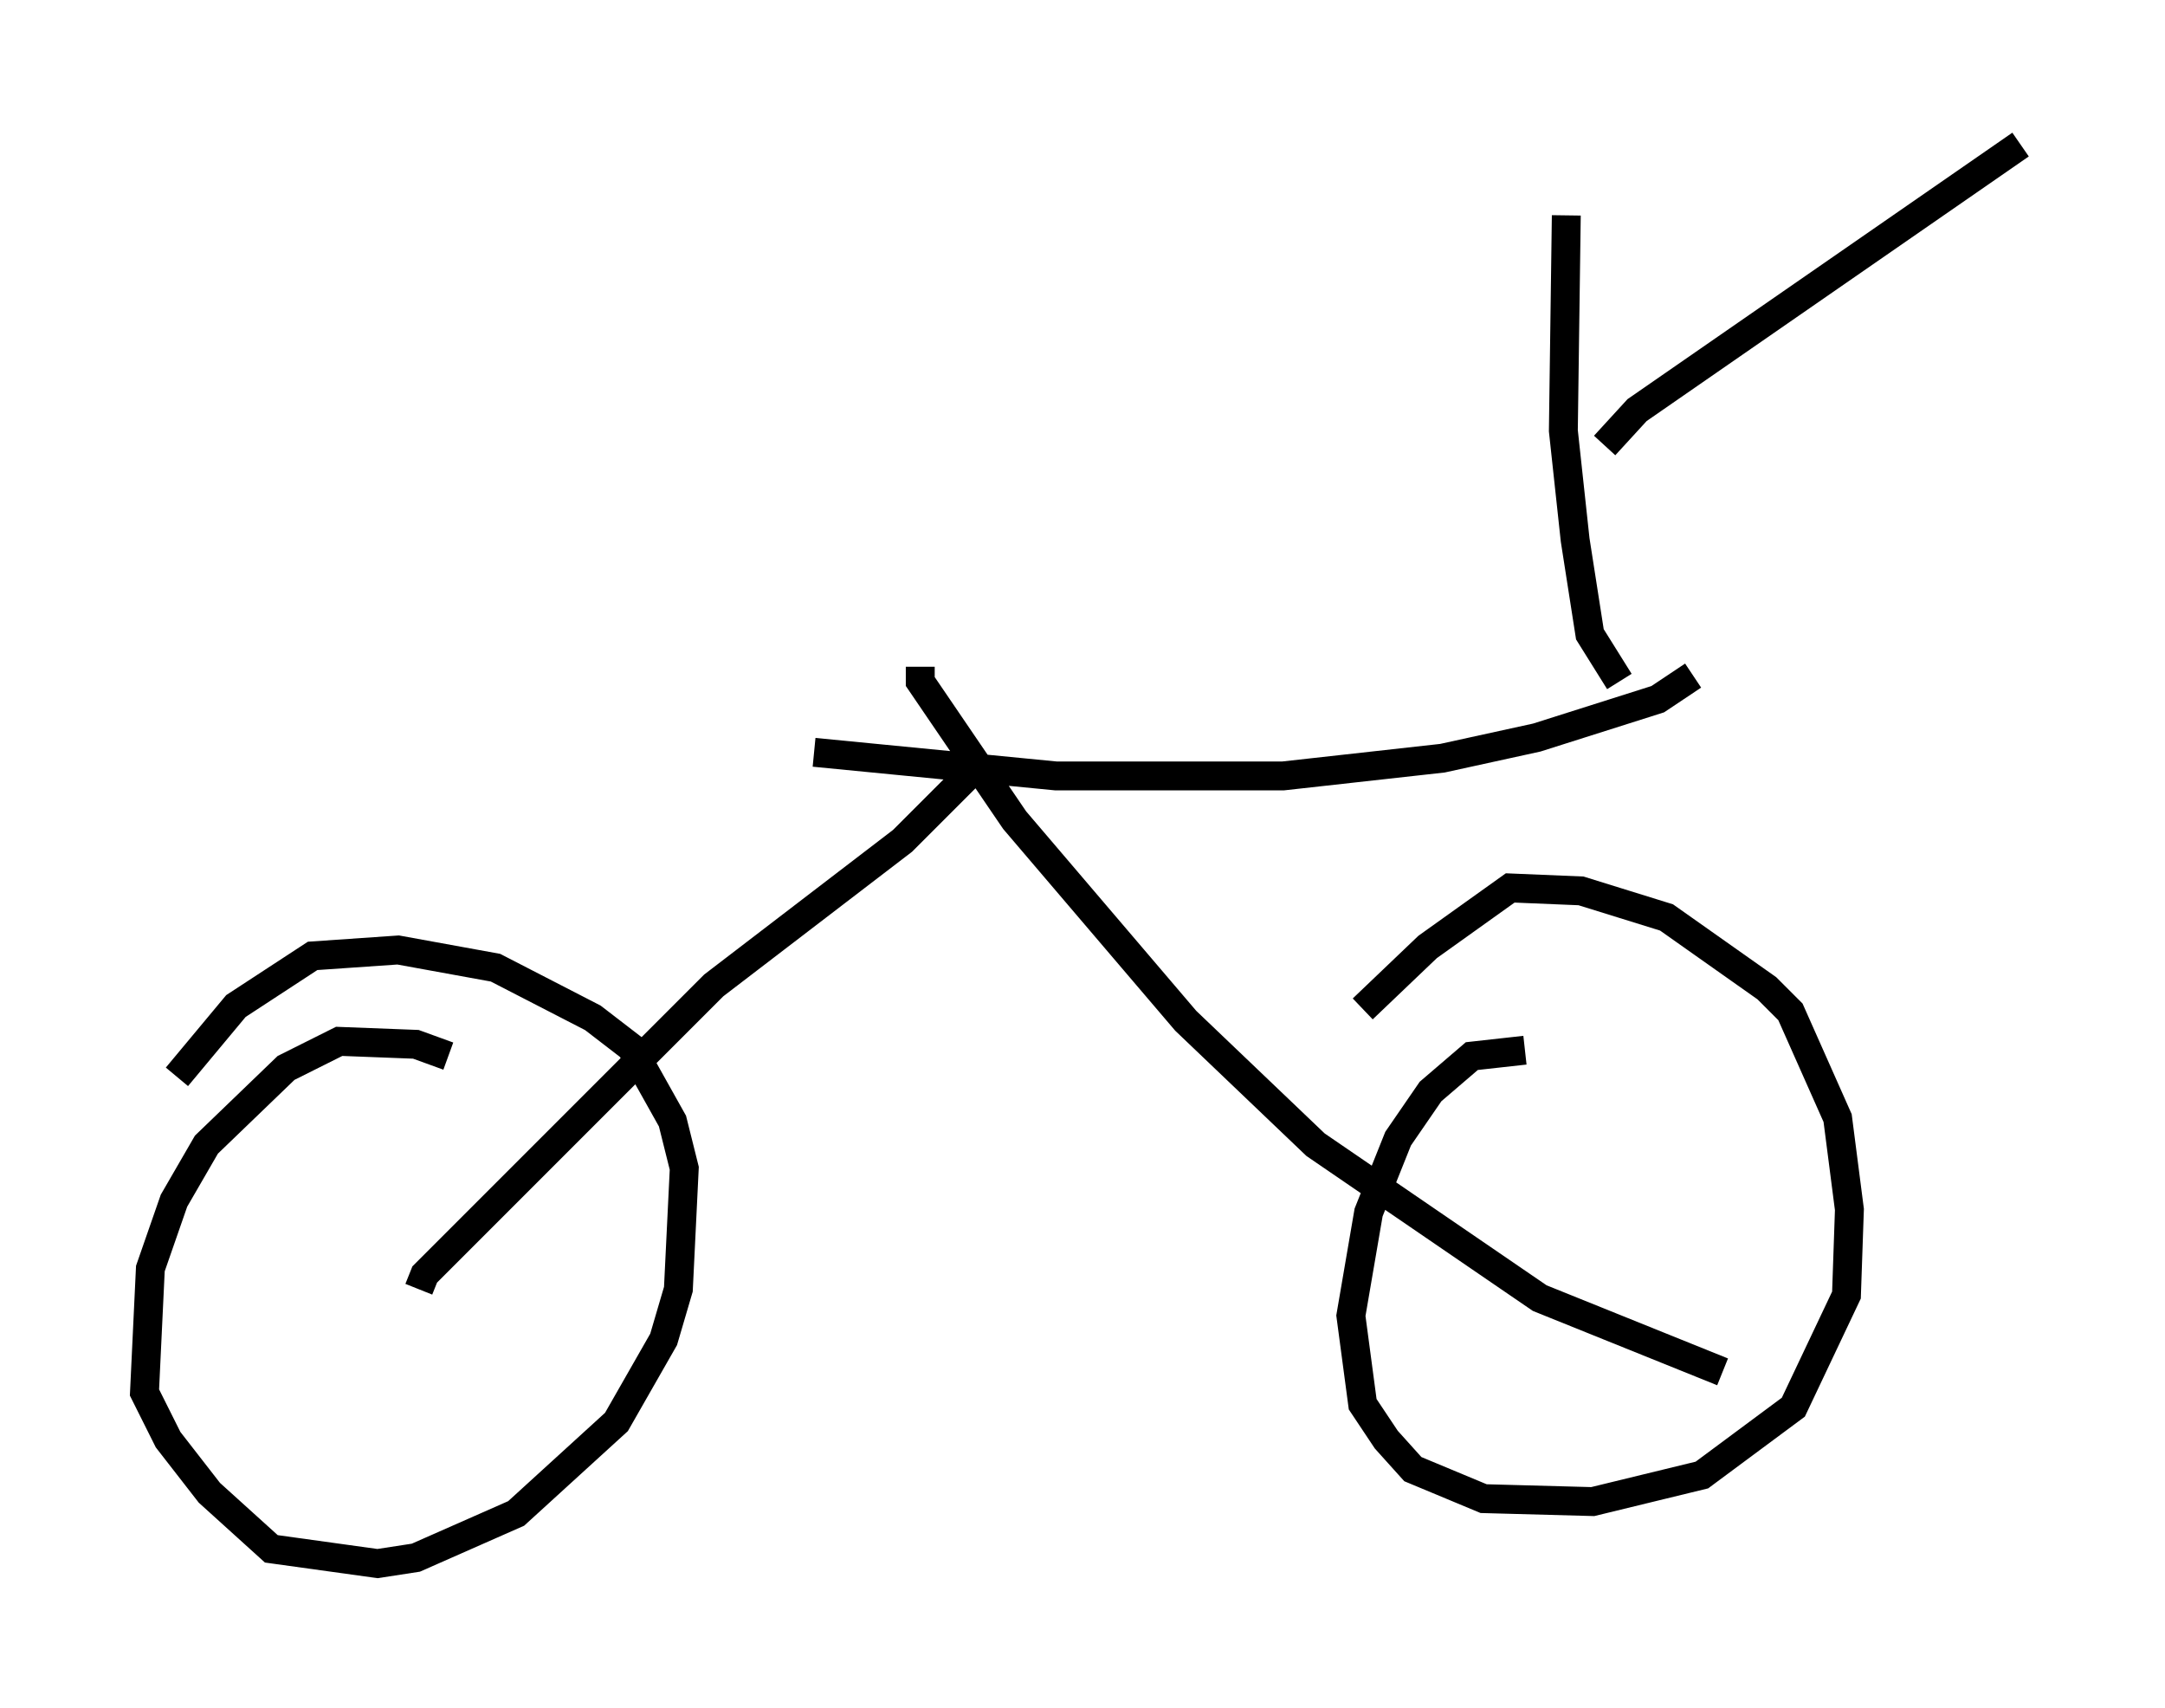 <?xml version="1.0" encoding="utf-8" ?>
<svg baseProfile="full" height="59.103" version="1.1" width="74.926" xmlns="http://www.w3.org/2000/svg" xmlns:ev="http://www.w3.org/2001/xml-events" xmlns:xlink="http://www.w3.org/1999/xlink"><defs /><rect fill="white" height="59.103" width="74.926" x="0" y="0" /><path d="M53.388, 36.646 m-0.613, -0.306 l-1.838, 0.204 -1.429, 1.225 l-1.123, 1.633 -1.021, 2.552 l-0.613, 3.573 0.408, 3.063 l0.817, 1.225 0.919, 1.021 l2.45, 1.021 3.777, 0.102 l3.777, -0.919 3.165, -2.348 l1.838, -3.879 0.102, -2.96 l-0.408, -3.165 -1.633, -3.675 l-0.817, -0.817 -3.471, -2.45 l-2.96, -0.919 -2.45, -0.102 l-2.858, 2.042 -2.246, 2.144 m-31.646, 1.633 l-1.123, -0.408 -2.654, -0.102 l-1.838, 0.919 -2.756, 2.654 l-1.123, 1.94 -0.817, 2.348 l-0.204, 4.288 0.817, 1.633 l1.429, 1.838 2.144, 1.94 l3.675, 0.51 1.327, -0.204 l3.471, -1.531 3.471, -3.165 l1.633, -2.858 0.51, -1.735 l0.204, -4.185 -0.408, -1.633 l-1.429, -2.552 -1.327, -1.021 l-3.369, -1.735 -3.369, -0.613 l-2.96, 0.204 -2.654, 1.735 l-2.042, 2.45 m8.371, 7.35 l0.204, -0.51 10.004, -10.004 l6.533, -5.002 2.246, -2.246 m-1.633, -3.777 l0.0, 0.51 3.267, 4.798 l5.921, 6.942 4.492, 4.288 l7.758, 5.308 6.329, 2.552 m-31.442, -21.438 l8.371, 0.817 7.861, 0.0 l5.513, -0.613 3.267, -0.715 l4.185, -1.327 1.225, -0.817 m-2.552, 0.204 l-1.021, -1.633 -0.51, -3.267 l-0.408, -3.777 0.102, -7.452 m1.327, 7.963 l1.123, -1.225 13.271, -9.188 " fill="none" stroke="black" stroke-width="1" /></svg>